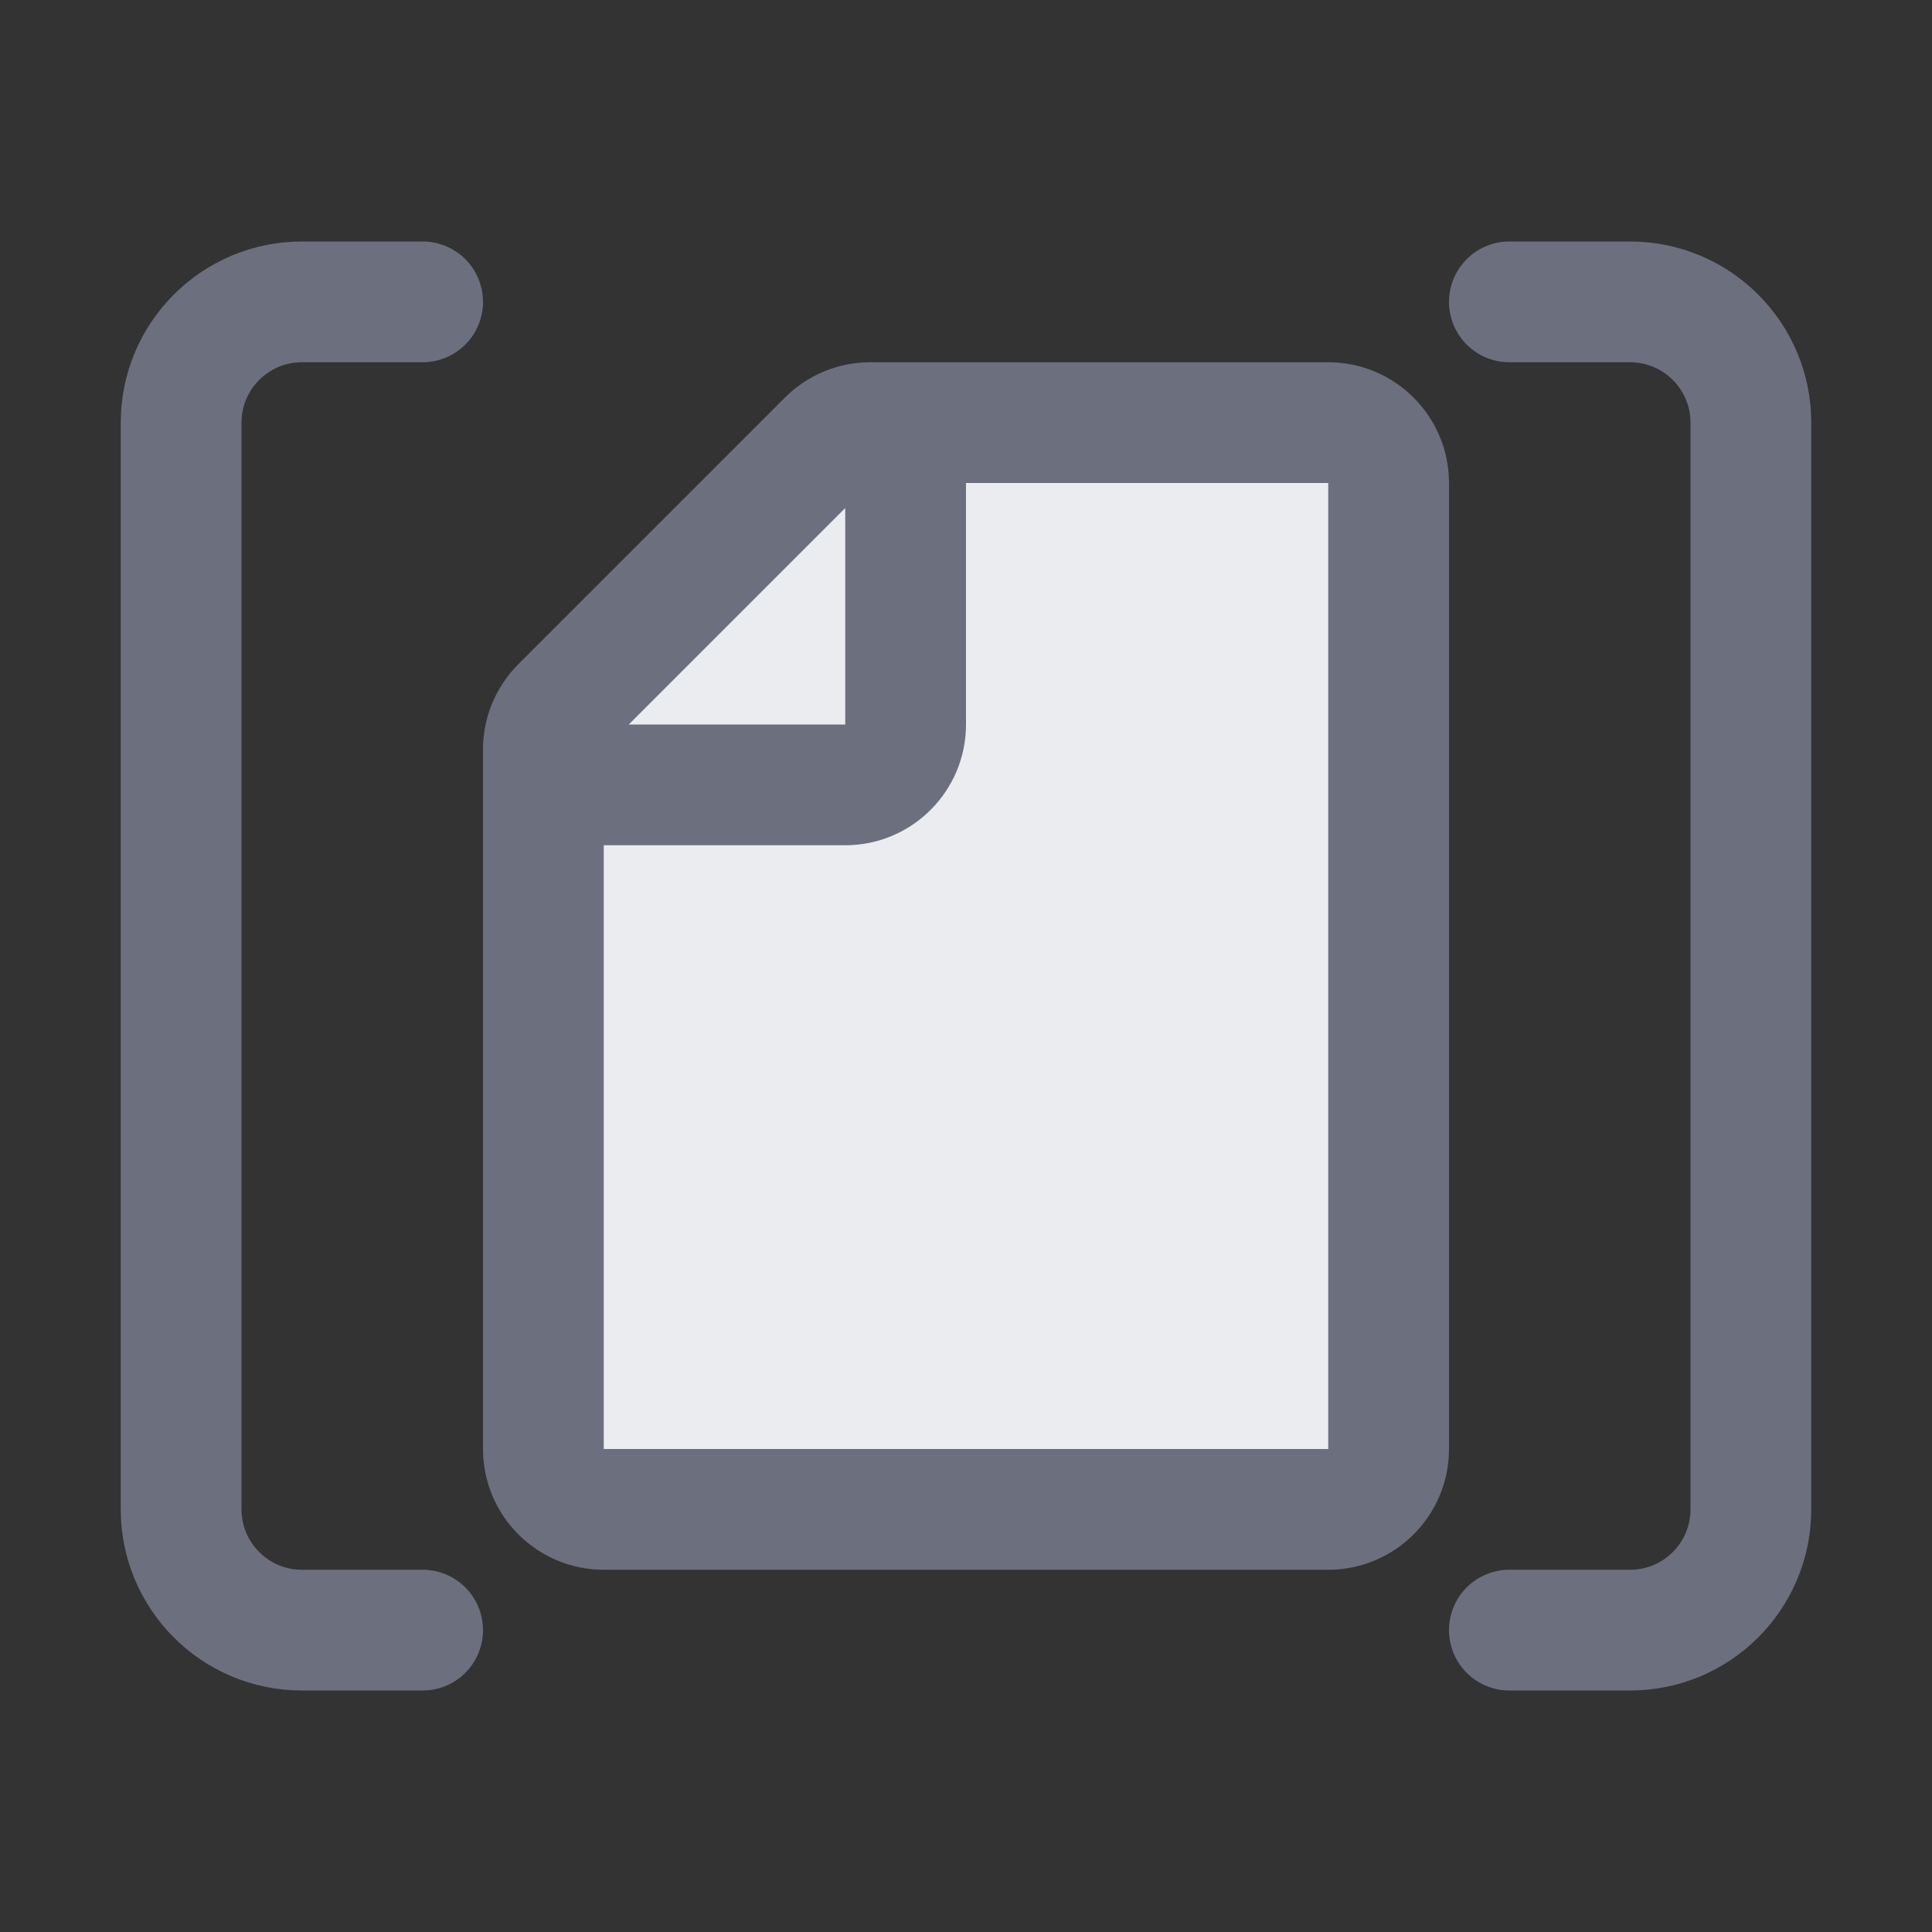 <svg width="16" height="16" viewBox="0 0 16 16" fill="none" xmlns="http://www.w3.org/2000/svg">
<rect x="0" y="0" width="16" height="16" fill="#333333" stroke="none"/>
<path d="M3.5 13.5H2.5C1.948 13.5 1.5 13.052 1.5 12.5V3.5C1.5 2.948 1.948 2.5 2.5 2.5H3.5" stroke="#6C707E" stroke-linecap="round"/>
<path d="M12.5 13.5H13.5C14.052 13.5 14.5 13.052 14.5 12.5V3.5C14.5 2.948 14.052 2.5 13.5 2.5H12.5" stroke="#6C707E" stroke-linecap="round"/>
<path d="M5 12.5H11C11.276 12.5 11.5 12.276 11.5 12V4C11.5 3.724 11.276 3.5 11 3.5H7.207C7.074 3.5 6.947 3.553 6.854 3.646L4.646 5.854C4.553 5.947 4.5 6.074 4.5 6.207V12C4.5 12.276 4.724 12.5 5 12.5Z" fill="#EBECF0"/>
<path fill-rule="evenodd" clip-rule="evenodd" d="M7.207 3C6.942 3 6.688 3.105 6.5 3.293L4.293 5.5C4.105 5.688 4 5.942 4 6.207V12C4 12.552 4.448 13 5 13H11C11.552 13 12 12.552 12 12V4C12 3.448 11.552 3 11 3H7.207ZM8 4L11 4V12H5V7H7C7.552 7 8 6.552 8 6V4ZM7 4.207L5.207 6H7V4.207Z" fill="#6C707E"/>
</svg>
